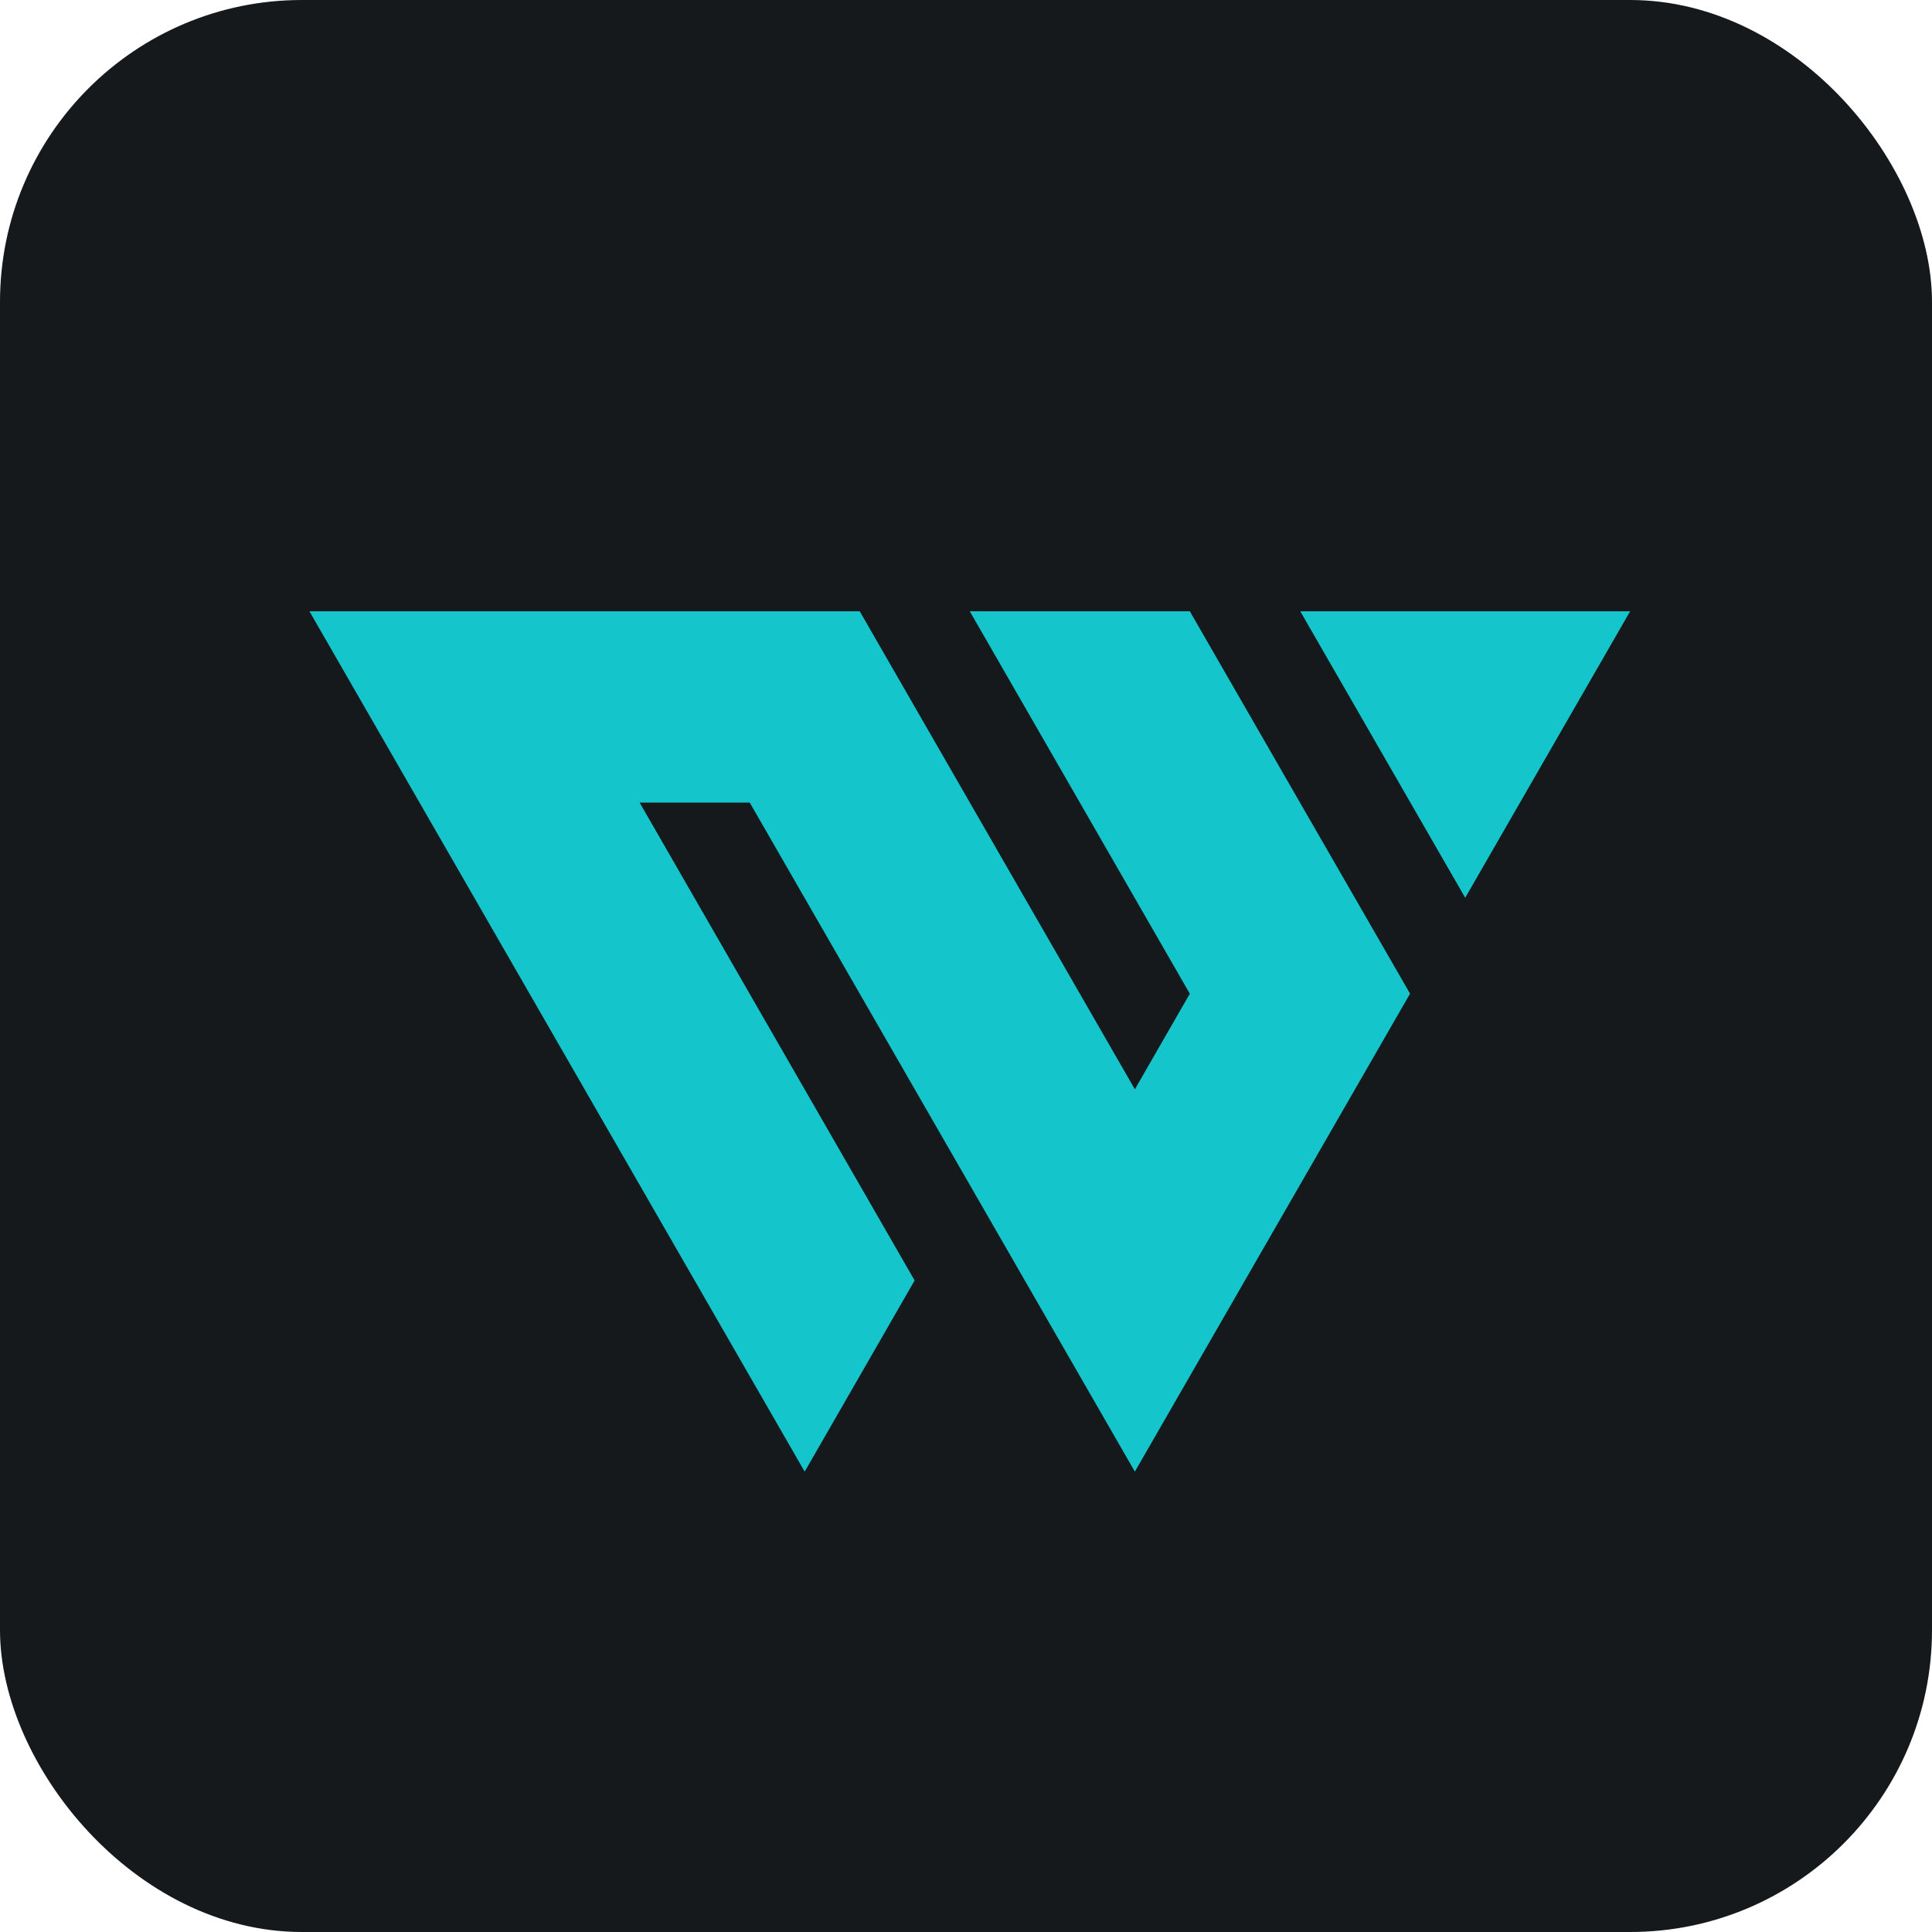 <svg width="256" height="256" title="HashiCorp Waypoint" viewBox="0 0 256 256" fill="none" xmlns="http://www.w3.org/2000/svg" id="waypoint">
<style>
#waypoint {
    rect {fill: #15191C}

    @media (prefers-color-scheme: light) {
        rect {fill: #F4F2ED}
    }
}
</style>
<rect width="256" height="256" rx="40" fill="#15191C"/>
<path d="M216 81L194.147 118.96L172.294 81H216ZM99.341 106.343H84.75L121.194 169.668L106.625 195L41 81H113.92L150.375 144.336L157.659 131.675L128.5 81H157.659L172.25 106.343L186.841 131.664L150.375 195L99.341 106.343Z" fill="#14C6CB"/>
</svg>